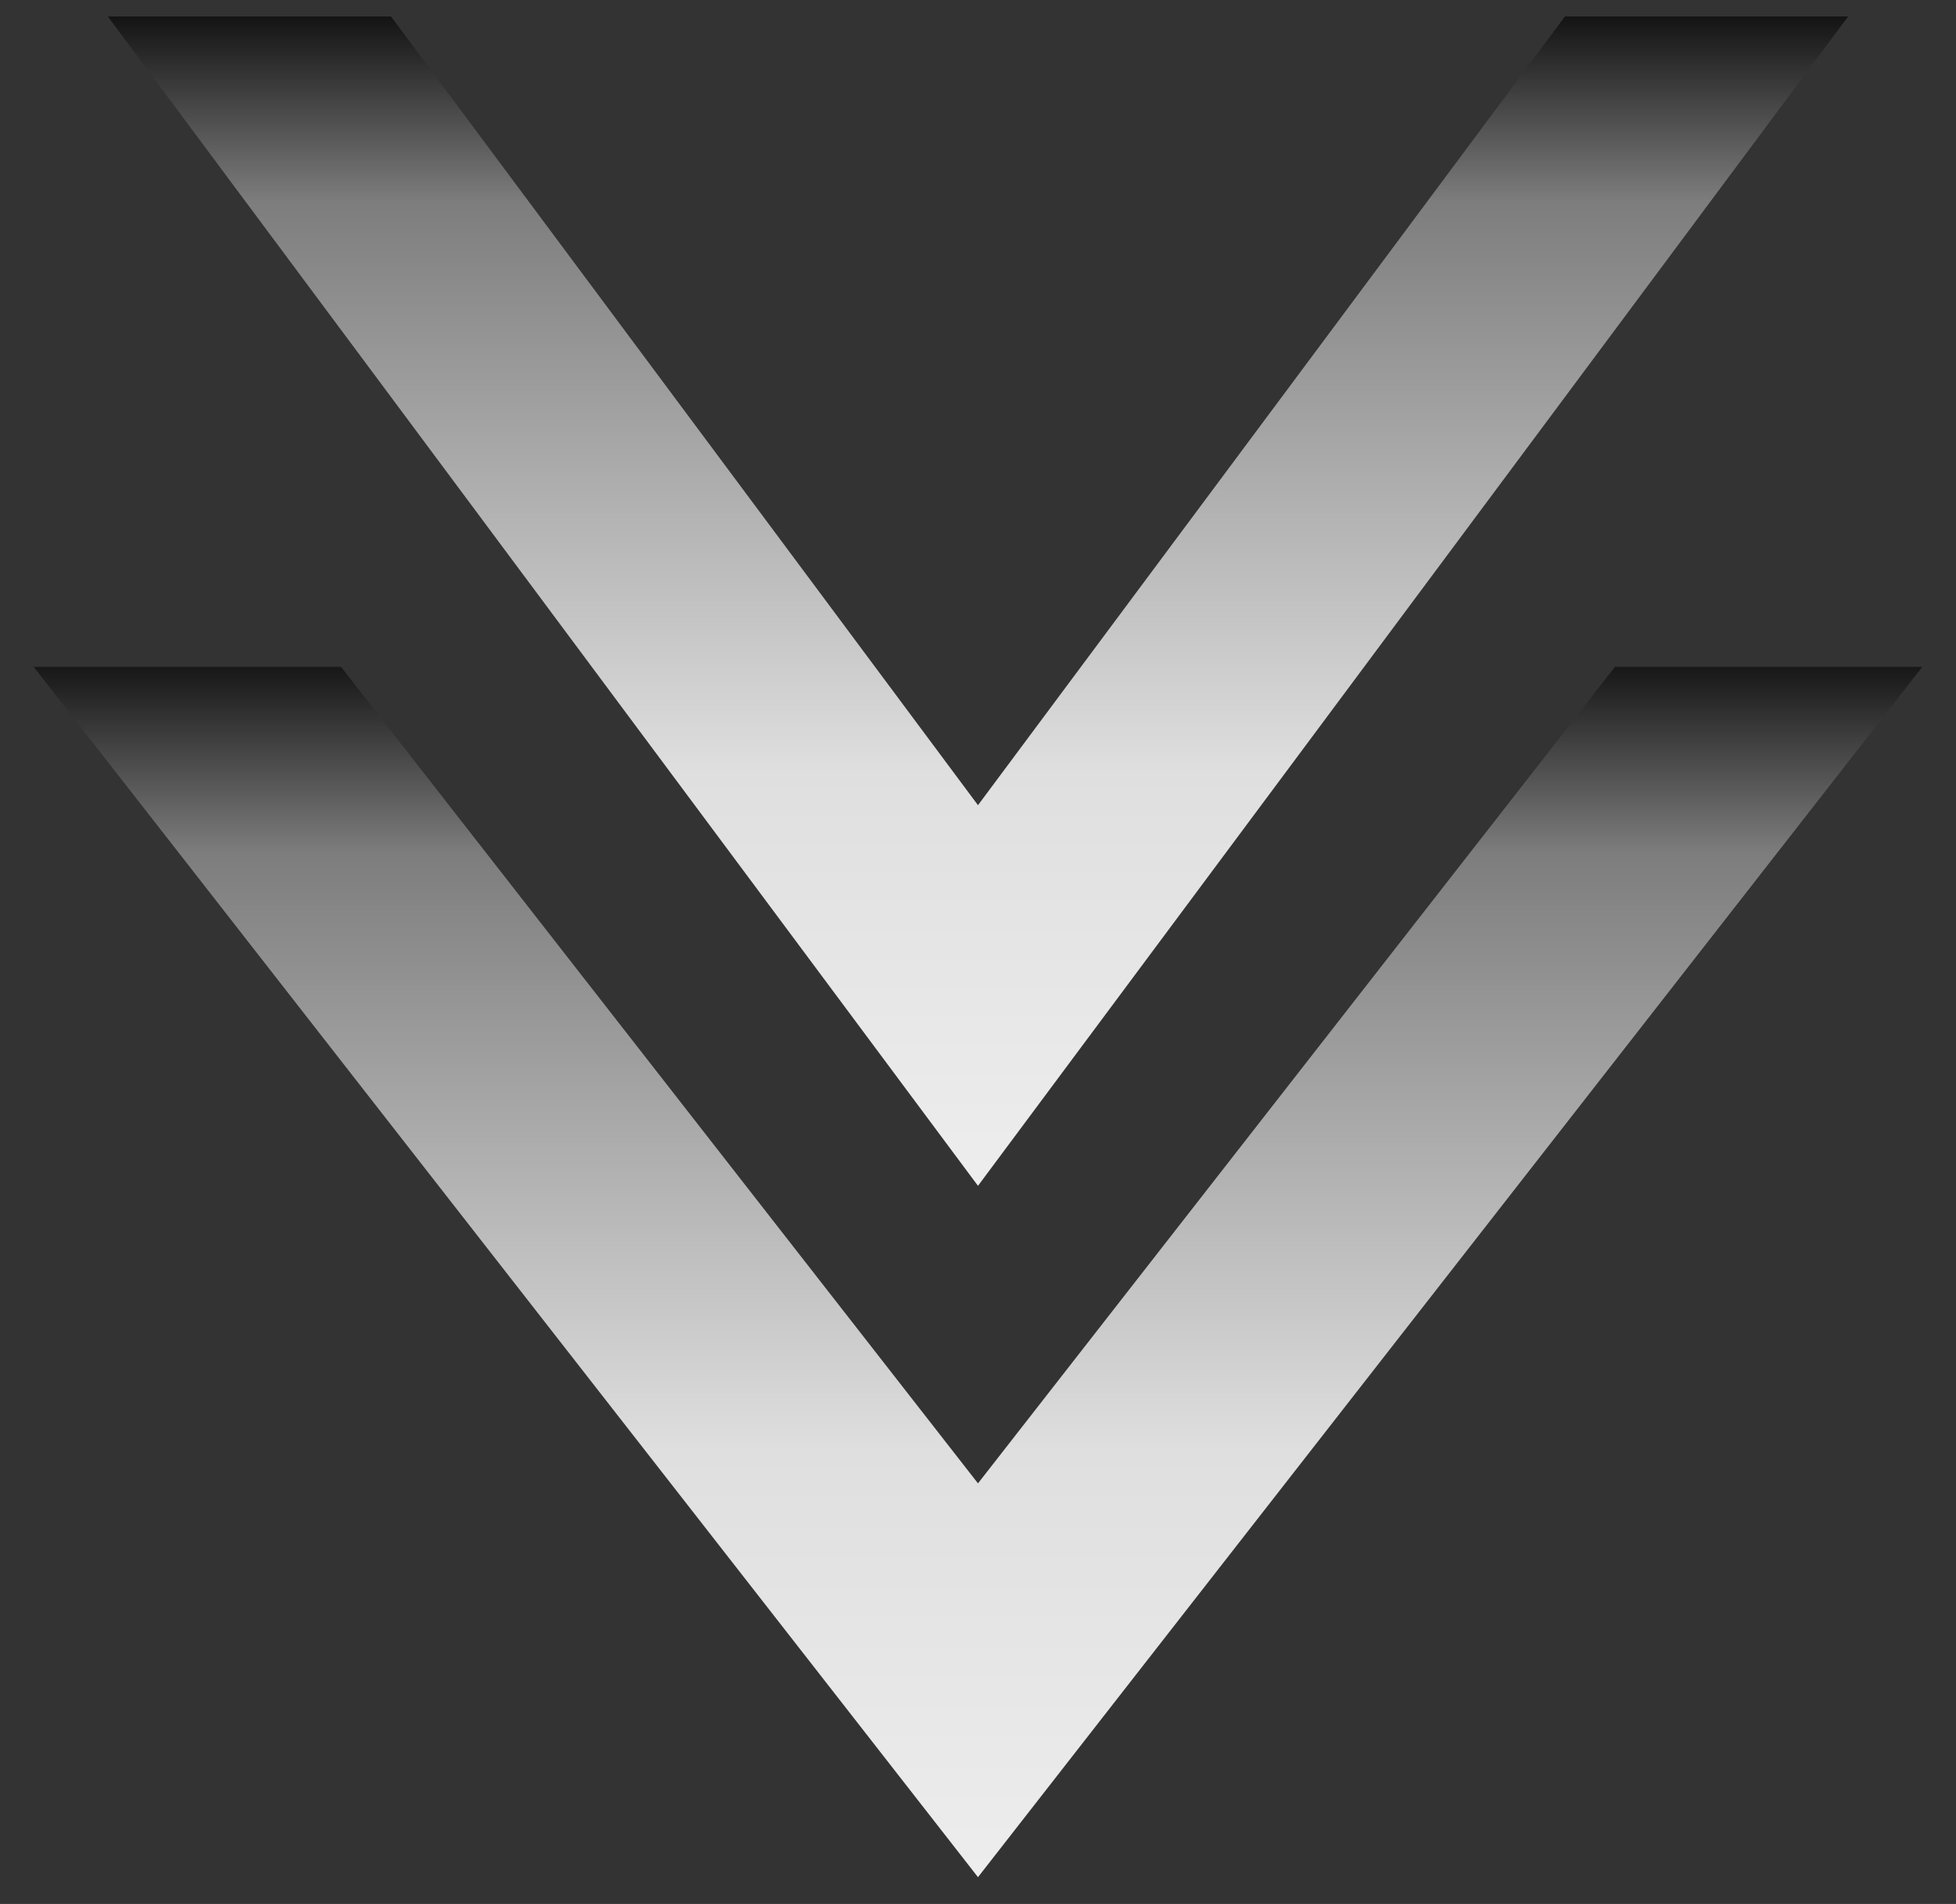 <svg xmlns="http://www.w3.org/2000/svg" xmlns:xlink="http://www.w3.org/1999/xlink" width="59.403" height="57.833" viewBox="0 0 59.403 57.833">
  <rect x="0" y="0" width="59.403" height="57.833" fill="#333333" stroke="none"/>
  <defs>
    <linearGradient id="linear-gradient" x1="0.5" y1="-1.282" x2="0.5" y2="2.144" gradientUnits="objectBoundingBox">
      <stop offset="0" stop-color="#fff"/>
      <stop offset="0.254" stop-color="#969696"/>
      <stop offset="0.374" stop-color="#141414"/>
      <stop offset="0.42" stop-color="#7d7d7d"/>
      <stop offset="0.563" stop-color="#dfdfdf"/>
      <stop offset="0.7" stop-color="#f2f2f2"/>
      <stop offset="0.838" stop-color="#3e3e3e"/>
      <stop offset="1" stop-color="gray"/>
    </linearGradient>
  </defs>
  <g id="Компонент_14_3" data-name="Компонент 14 – 3" transform="translate(1.024 0.5)">
    <g id="Сгруппировать_15" data-name="Сгруппировать 15" transform="translate(1.25 -1)">
      <path id="Вычитание_1" data-name="Вычитание 1" d="M26.427,35.52,0,0H8.6L26.427,23.958,44.253,0h8.6L26.427,35.52Z" transform="translate(1 1)" stroke="rgba(0,0,0,0)" stroke-width="1" fill="url(#linear-gradient)"/>
    </g>
    <g id="Сгруппировать_16" data-name="Сгруппировать 16" transform="translate(0 19.758)">
      <path id="Вычитание_1-2" data-name="Вычитание 1" d="M28.677,36.762,0,0H9.334L28.677,24.8,48.021,0h9.334L28.677,36.762Z" stroke="rgba(0,0,0,0)" stroke-width="1" fill="url(#linear-gradient)"/>
    </g>
  </g>
</svg>
